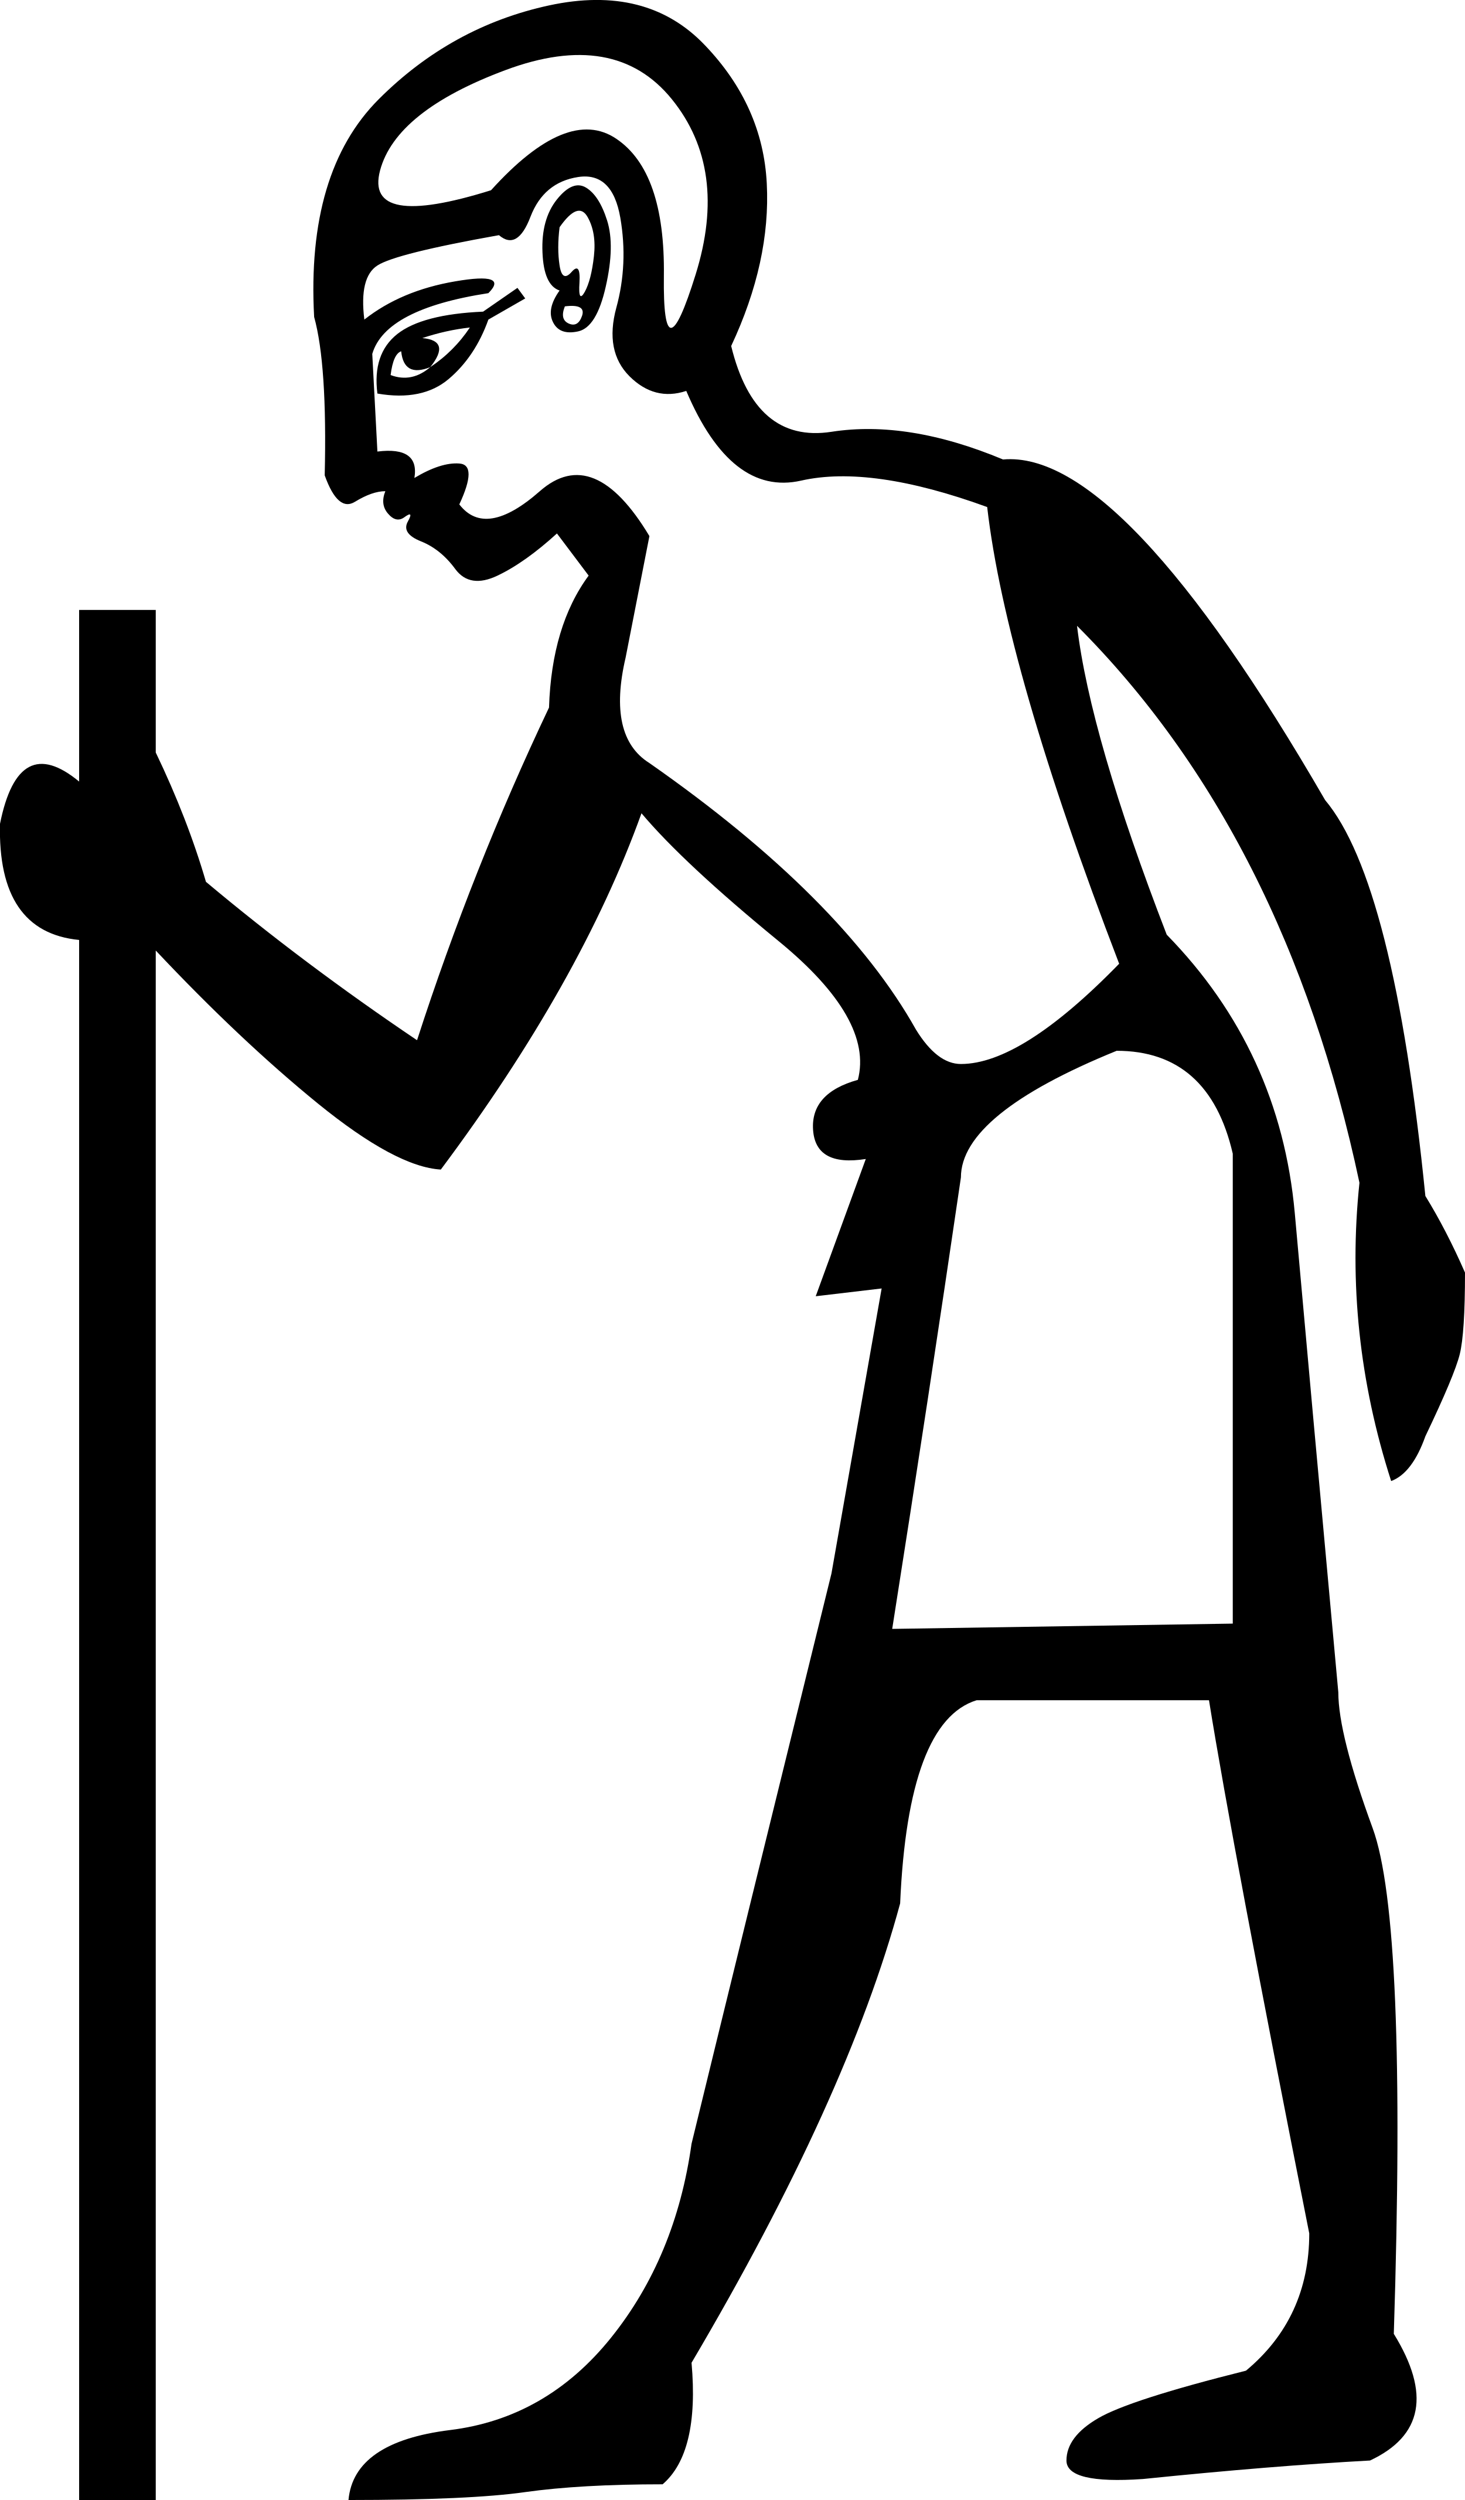 <?xml version="1.0" encoding ="US-ASCII" standalone="yes"?>
<svg width="10.535" height="17.977">
<path style="fill:#000000; stroke:none" d=" M 8.865 11.675  L 8.865 8.296  Q 8.694 7.556 8.03 7.556  Q 6.91 8.012 6.91 8.467  Q 6.682 10.024 6.416 11.713  L 8.865 11.675  Z  M 7.745 4.5  Q 7.84 5.297 8.39 6.721  Q 9.206 7.556 9.311 8.724  Q 9.415 9.891 9.624 12.169  Q 9.624 12.473 9.871 13.146  Q 10.118 13.82 10.023 16.782  Q 10.421 17.427 9.852 17.693  Q 9.149 17.731 8.219 17.826  Q 7.669 17.864 7.669 17.693  Q 7.669 17.522 7.897 17.389  Q 8.124 17.256 8.96 17.047  Q 9.415 16.668 9.415 16.06  Q 8.865 13.289 8.694 12.226  L 7.023 12.226  Q 6.53 12.378 6.473 13.687  Q 6.093 15.092 4.973 16.99  Q 5.03 17.636 4.765 17.864  Q 4.176 17.864 3.777 17.92  Q 3.379 17.977 2.506 17.977  Q 2.544 17.56 3.236 17.474  Q 3.929 17.389 4.394 16.81  Q 4.859 16.231 4.973 15.415  Q 5.315 14.01 5.979 11.315  L 6.34 9.265  L 5.866 9.321  L 6.226 8.334  Q 5.866 8.391 5.847 8.126  Q 5.828 7.86 6.169 7.765  Q 6.283 7.328 5.6 6.768  Q 4.916 6.208 4.613 5.848  Q 4.176 7.063 3.17 8.41  Q 2.847 8.391 2.287 7.936  Q 1.727 7.48 1.12 6.835  L 1.12 17.977  L 0.569 17.977  L 0.569 6.759  Q -0.019 6.702 0 5.924  Q 0.133 5.259 0.569 5.62  L 0.569 4.386  L 1.12 4.386  L 1.12 5.411  Q 1.348 5.886 1.481 6.341  Q 2.183 6.93 2.999 7.48  Q 3.398 6.246 3.948 5.088  Q 3.967 4.5 4.233 4.139  L 4.005 3.836  Q 3.777 4.044 3.578 4.139  Q 3.379 4.234 3.274 4.092  Q 3.17 3.95 3.028 3.893  Q 2.885 3.836 2.933 3.75  Q 2.98 3.665 2.904 3.722  Q 2.847 3.76 2.79 3.693  Q 2.733 3.627 2.771 3.532  Q 2.677 3.532 2.553 3.608  Q 2.43 3.684 2.335 3.418  Q 2.354 2.621 2.259 2.279  Q 2.202 1.235 2.724 0.713  Q 3.246 0.191 3.948 0.039  Q 4.651 -0.113 5.068 0.324  Q 5.486 0.76 5.514 1.32  Q 5.543 1.88 5.258 2.488  Q 5.429 3.19 5.979 3.105  Q 6.53 3.019 7.213 3.304  Q 8.067 3.228 9.529 5.753  Q 10.023 6.341 10.25 8.6  Q 10.402 8.847 10.535 9.151  Q 10.535 9.587 10.497 9.739  Q 10.459 9.891 10.25 10.328  Q 10.156 10.593 10.004 10.65  Q 9.662 9.587 9.776 8.505  Q 9.244 6 7.745 4.5  Z  M 4.67 3.855  L 4.499 4.728  Q 4.366 5.297 4.67 5.487  Q 6.055 6.455 6.587 7.404  Q 6.739 7.651 6.91 7.651  Q 7.346 7.651 8.048 6.93  Q 7.232 4.804 7.099 3.646  Q 6.264 3.342 5.761 3.456  Q 5.258 3.57 4.935 2.811  Q 4.708 2.886 4.527 2.706  Q 4.347 2.526 4.432 2.213  Q 4.518 1.899 4.461 1.567  Q 4.404 1.235 4.157 1.273  Q 3.91 1.311 3.815 1.558  Q 3.721 1.805 3.588 1.691  Q 2.847 1.823 2.714 1.909  Q 2.582 1.994 2.62 2.298  Q 2.885 2.089 3.274 2.023  Q 3.664 1.956 3.512 2.108  Q 2.771 2.222 2.677 2.545  L 2.714 3.247  Q 3.018 3.209 2.98 3.437  Q 3.17 3.323 3.303 3.333  Q 3.436 3.342 3.303 3.627  Q 3.493 3.874 3.882 3.532  Q 4.271 3.19 4.67 3.855  Z  M 2.714 2.83  Q 2.677 2.545 2.857 2.402  Q 3.037 2.26 3.474 2.241  L 3.721 2.07  L 3.777 2.146  L 3.512 2.298  Q 3.417 2.564 3.227 2.725  Q 3.037 2.886 2.714 2.83  Z  M 2.885 2.526  Q 2.828 2.545 2.809 2.697  Q 2.961 2.754 3.094 2.64  Q 2.904 2.716 2.885 2.526  Z  M 3.094 2.64  Q 3.265 2.526 3.379 2.355  Q 3.208 2.374 3.037 2.431  Q 3.246 2.45 3.094 2.64  Z  M 4.024 2.089  Q 3.91 2.051 3.901 1.814  Q 3.891 1.577 4.005 1.434  Q 4.119 1.292 4.214 1.349  Q 4.309 1.406 4.366 1.586  Q 4.423 1.767 4.356 2.061  Q 4.29 2.355 4.157 2.383  Q 4.024 2.412 3.977 2.317  Q 3.929 2.222 4.024 2.089  Z  M 4.024 1.634  Q 4.005 1.786 4.024 1.909  Q 4.043 2.032 4.11 1.956  Q 4.176 1.88 4.167 2.032  Q 4.157 2.184 4.205 2.099  Q 4.252 2.013 4.271 1.842  Q 4.29 1.672 4.224 1.558  Q 4.157 1.444 4.024 1.634  Z  M 3.531 1.368  Q 4.081 0.76 4.432 0.998  Q 4.784 1.235 4.774 1.985  Q 4.765 2.735 5.002 1.975  Q 5.239 1.216 4.831 0.713  Q 4.423 0.21 3.635 0.504  Q 2.847 0.798 2.733 1.226  Q 2.62 1.653 3.531 1.368  Z  M 4.062 2.203  Q 4.024 2.298 4.091 2.327  Q 4.157 2.355 4.186 2.27  Q 4.214 2.184 4.062 2.203  Z "/></svg>
